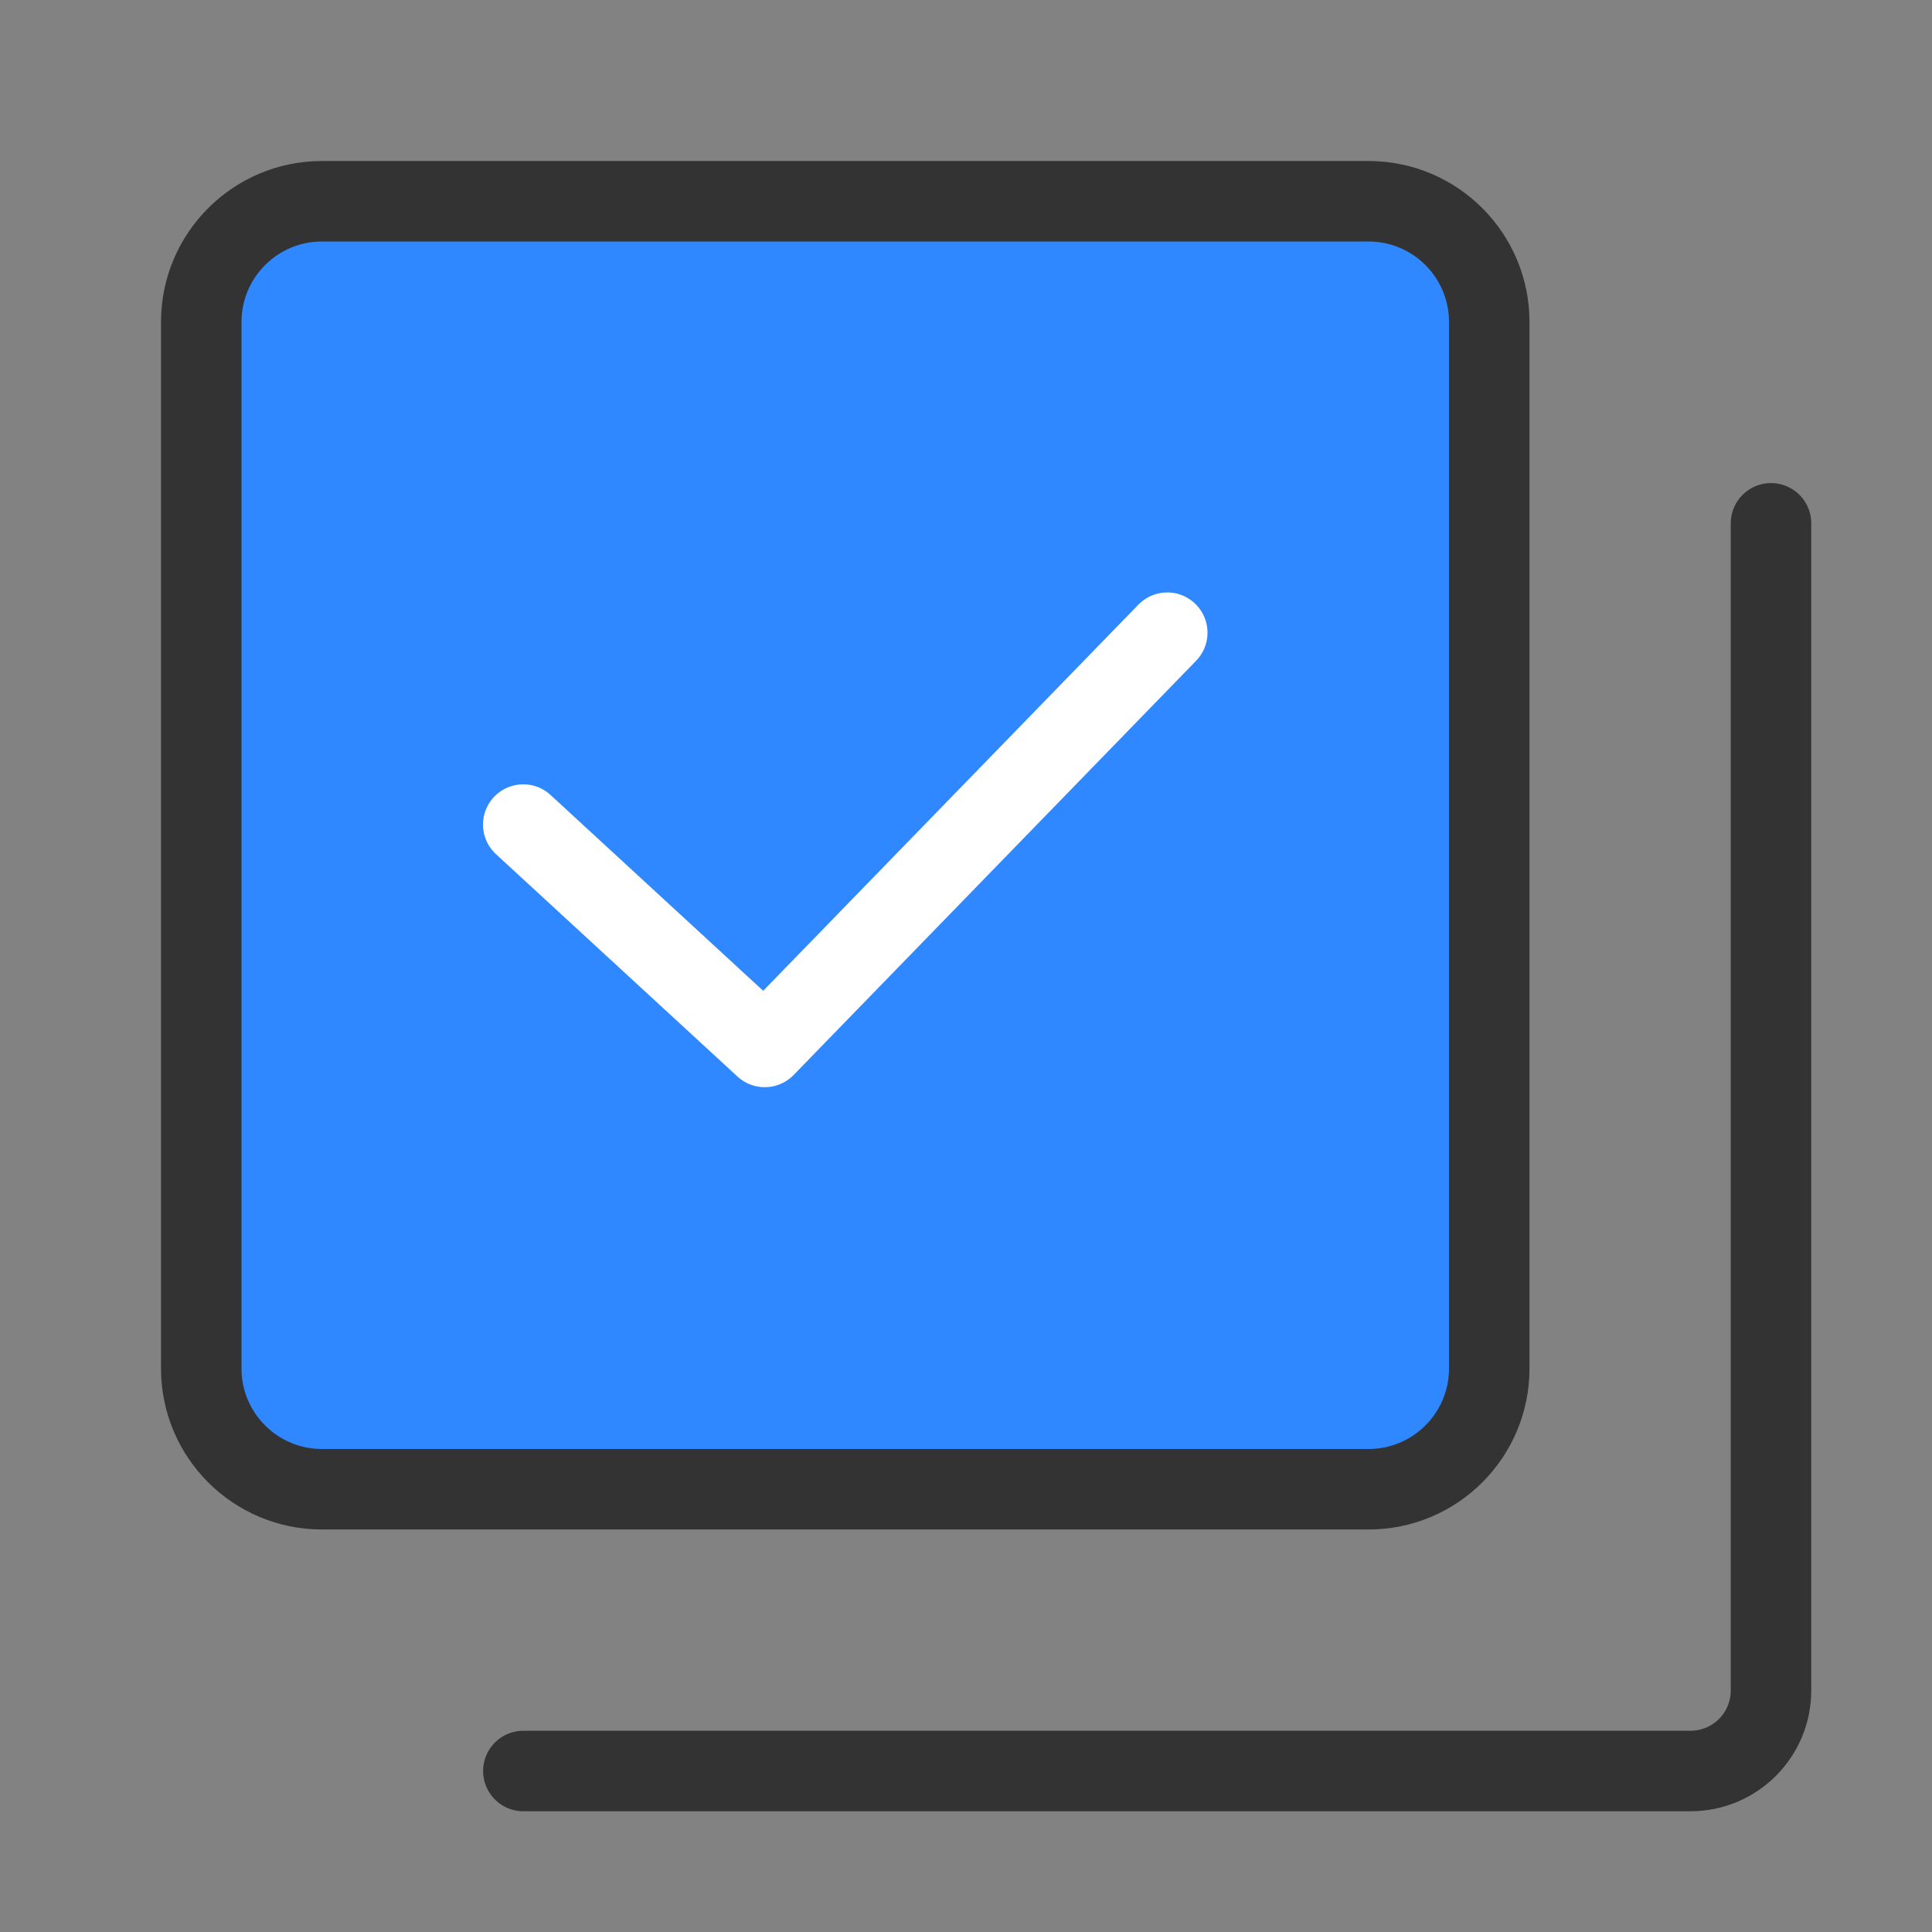 <?xml version="1.0" encoding="UTF-8"?><svg width="30" height="30" viewBox="0 0 48 48" fill="none" xmlns="http://www.w3.org/2000/svg"><rect x="0" y="0" width="48" height="48" fill="#808080" stroke="none"/><rect width="48" height="48" fill="white" fill-opacity="0.01"/><path d="M48 0H0V48H48V0Z" fill="white" fill-opacity="0.01"/><path d="M34 5H8C6.343 5 5 6.343 5 8V34C5 35.657 6.343 37 8 37H34C35.657 37 37 35.657 37 34V8C37 6.343 35.657 5 34 5Z" fill="#2F88FF" stroke="#333" stroke-width="2" stroke-linejoin="round"/><path d="M44 13.002V42C44 43.105 43.104 44 42 44H13.003" stroke="#333" stroke-width="2" stroke-linecap="round" stroke-linejoin="round"/><path d="M13 20.486L19 26.011L29 15.719" stroke="#FFF" stroke-width="2" stroke-linecap="round" stroke-linejoin="round"/></svg>